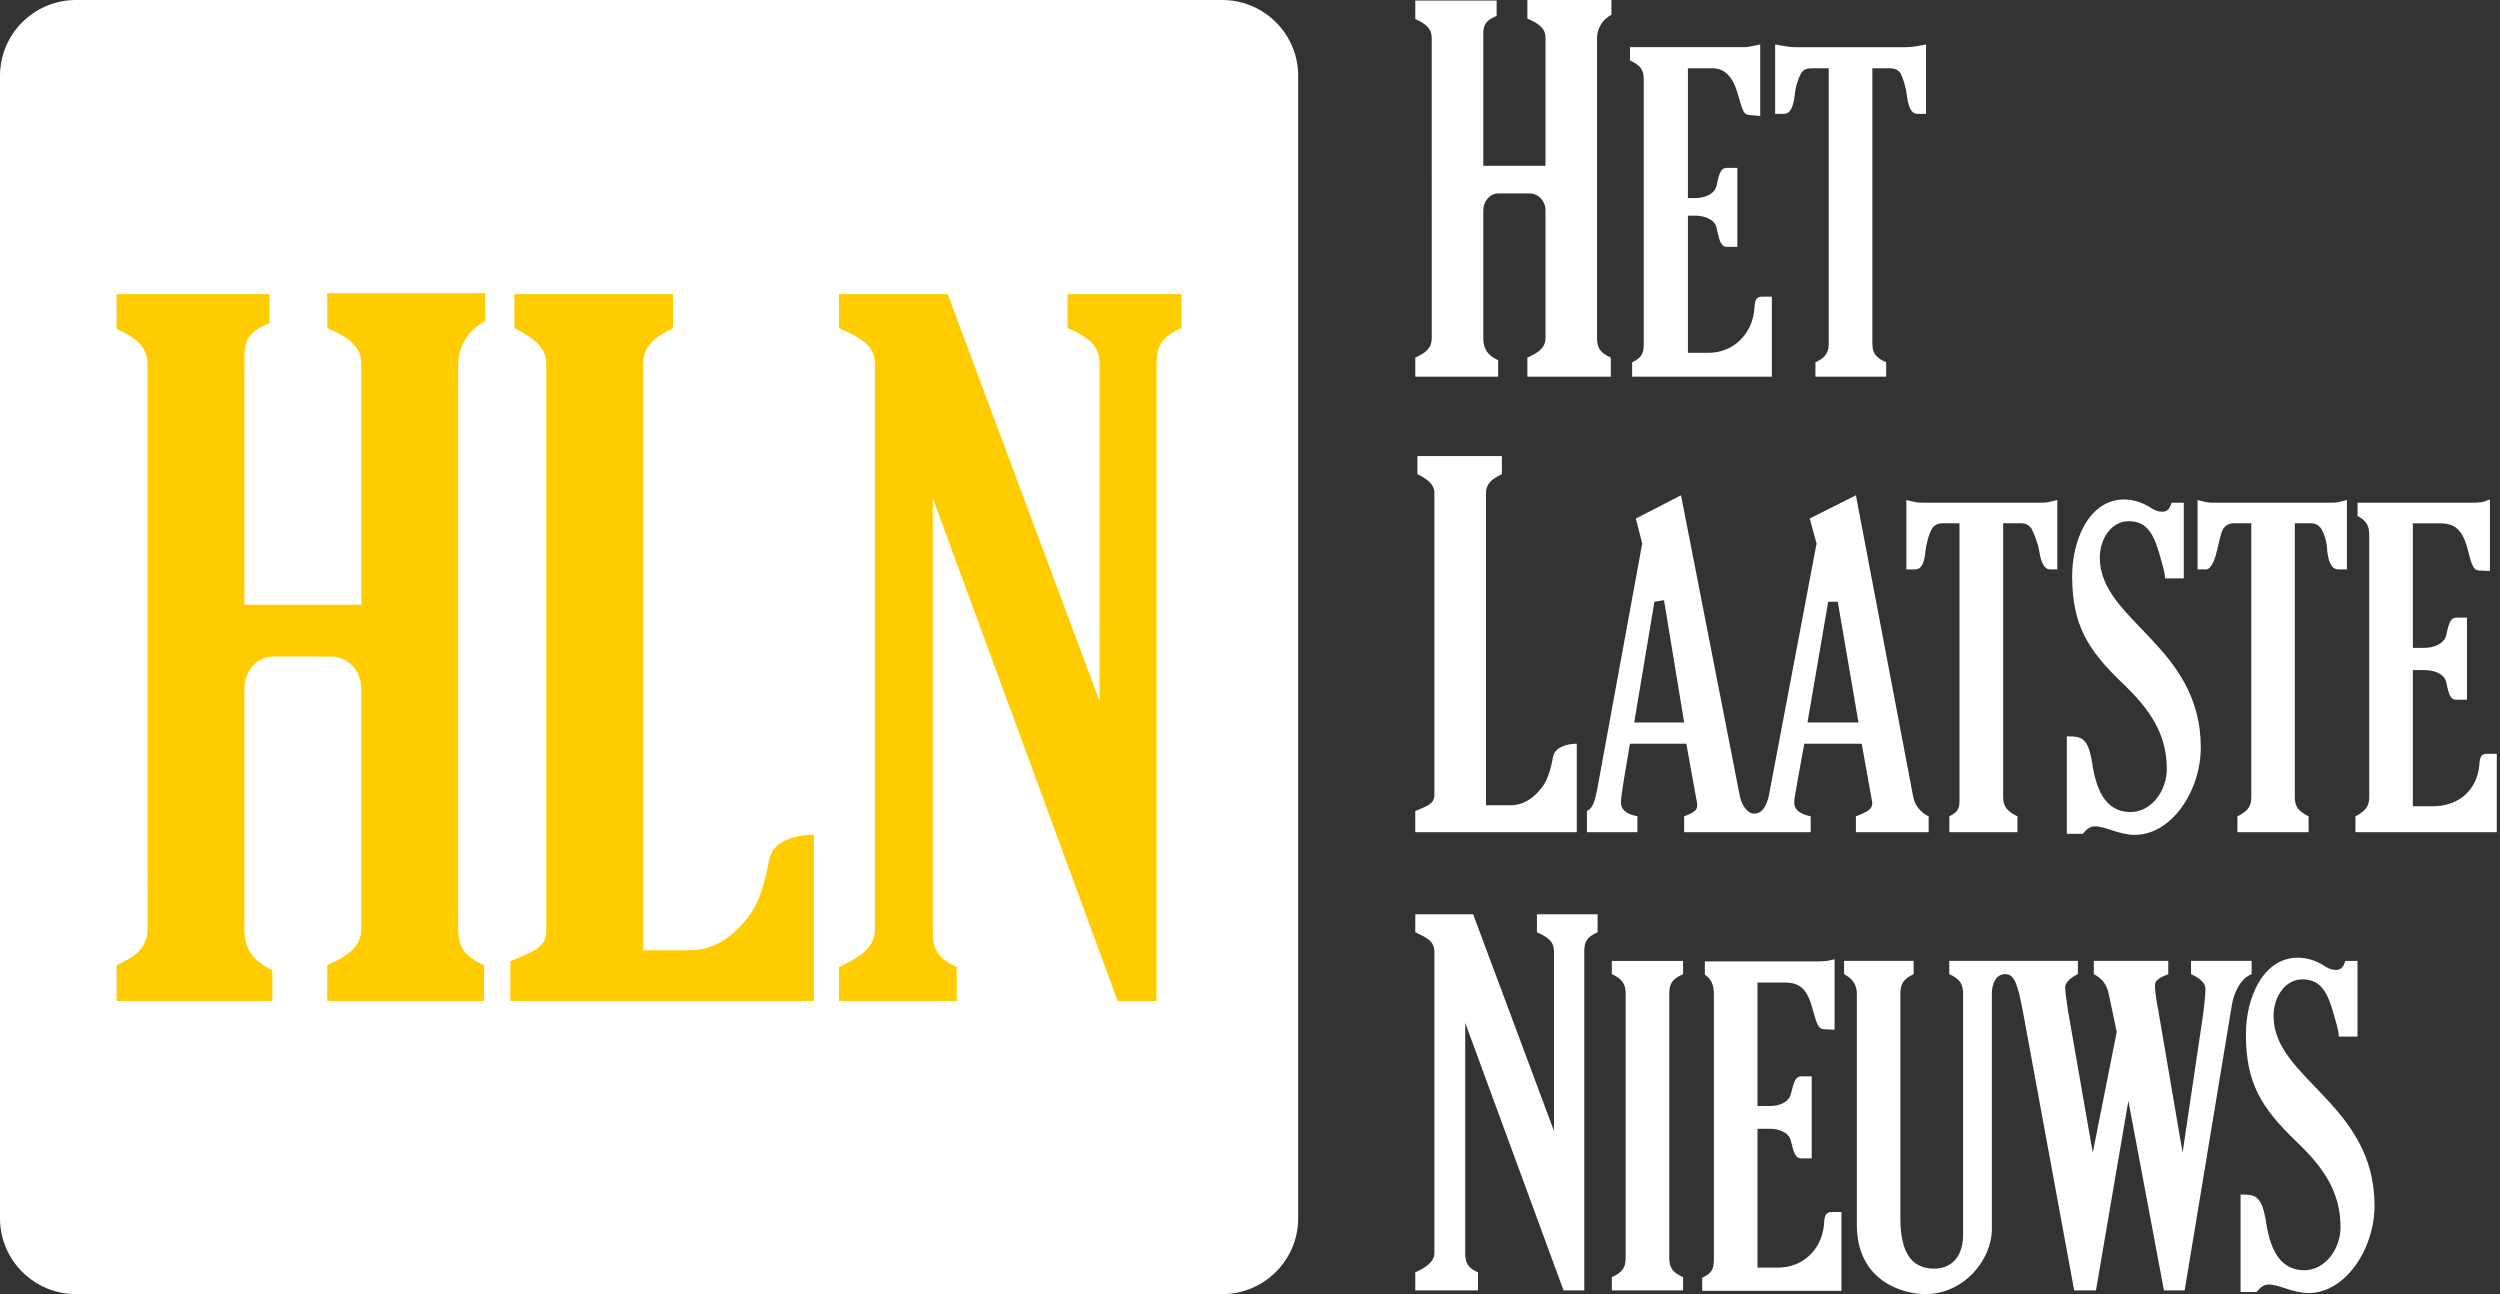 <svg xmlns="http://www.w3.org/2000/svg" width="170" height="88" viewBox="0 0 170 88"><rect x="0" y="0" width="170" height="88" fill="#333333" stroke="none"/><g fill="none" fill-rule="evenodd"><path fill="#FFF" d="M83.103,88 L5.172,88 C2.316,88 -6.89655172e-05,85.691 -6.89655172e-05,82.844 L-6.89655172e-05,5.156 C-6.89655172e-05,2.309 2.316,-3.4375e-05 5.172,-3.4375e-05 L83.103,-3.4375e-05 C85.96,-3.4375e-05 88.276,2.309 88.276,5.156 L88.276,82.844 C88.276,85.691 85.96,88 83.103,88"></path><path fill="#FC0" d="M31.155 24.806L31.155 63.122C31.155 64.405 31.57 65.017 32.918 65.632L32.918 68.063 22.254 68.063 22.254 65.632C23.619 65.017 24.571 64.405 24.571 63.122L24.571 46.812C24.571 45.658 23.685 44.647 22.524 44.647L18.591 44.645C17.438 44.645 16.622 45.662 16.622 46.808L16.622 63.196C16.622 64.471 17.171 65.363 18.521 65.964L18.521 68.063 7.931 68.063 7.931 65.632C9.292 65.017 10.036 64.405 10.036 63.122L10.032 24.806C10.032 23.592 9.292 22.975 7.931 22.371L7.931 20.001 18.326 20.001 18.326 21.965C16.963 22.573 16.622 23.045 16.622 24.261L16.622 41.122 24.571 41.122 24.571 24.737C24.571 23.517 23.619 22.909 22.254 22.306L22.254 19.937 32.995 19.937 32.995 21.834C32.037 22.306 31.155 23.39 31.155 24.806M34.704 68.063L34.704 65.366C36.13 64.748 37.146 64.471 37.146 63.325L37.146 24.74C37.146 23.592 36.265 22.977 34.977 22.307L34.977 20.002 45.772 20.002 45.772 22.307C44.411 22.977 43.738 23.592 43.738 24.74L43.738 64.619 46.931 64.619C48.418 64.619 49.859 63.799 51.002 62.178 51.543 61.496 52.021 60.074 52.292 58.523 52.496 57.17 54.12 56.76 55.343 56.76L55.343 68.063 34.704 68.063zM78.646 24.737L78.646 68.063 75.996 68.063 63.431 33.876 63.431 63.262C63.431 64.471 63.7 65.154 65.061 65.756L65.061 68.063 57.051 68.063 57.051 65.756C58.339 65.154 59.493 64.471 59.493 63.262L59.493 24.737C59.493 23.39 58.339 22.909 57.051 22.306L57.051 20.001 64.445 20.001 74.771 47.681 74.771 24.737C74.771 23.456 73.949 22.909 72.595 22.306L72.595 20.001 80.345 20.001 80.345 22.306C78.975 22.909 78.646 23.517 78.646 24.737"></path><path fill="#FFF" d="M108.598 2.591L108.598 22.982C108.598 23.665 108.819 23.991 109.536 24.318L109.536 25.612 103.861 25.612 103.861 24.318C104.588 23.991 105.094 23.665 105.094 22.982L105.094 14.302C105.094 13.688 104.623 13.15 104.004 13.15L101.912 13.149C101.298 13.149 100.864 13.69 100.864 14.3L100.864 23.022C100.864 23.7 101.156 24.175 101.874 24.495L101.874 25.612 96.239 25.612 96.239 24.318C96.963 23.991 97.359 23.665 97.359 22.982L97.356 2.591C97.356 1.945 96.963 1.616 96.239 1.295L96.239.034 101.771.034 101.771 1.079C101.045 1.403 100.864 1.654 100.864 2.301L100.864 11.275 105.094 11.275 105.094 2.554C105.094 1.905 104.588 1.581 103.861 1.261L103.861 0 109.578 0 109.578 1.009C109.067 1.261 108.598 1.838 108.598 2.591M130.39 7.742C130.097 7.742 129.814 7.566 129.669 6.52 129.597 5.905 129.411 5.329 129.235 4.97 129.014 4.718 128.836 4.644 128.513 4.644L127.32 4.644 127.32 23.342C127.32 23.991 127.534 24.318 128.259 24.636L128.259 25.612 123.449 25.612 123.449 24.636C124.135 24.318 124.354 23.991 124.354 23.342L124.354 4.644 123.196 4.644C122.874 4.644 122.655 4.718 122.478 4.97 122.294 5.329 122.076 5.905 122.038 6.52 121.896 7.566 121.607 7.742 121.285 7.742L120.709 7.742 120.709 3.024C120.89 3.06 121.137 3.096 121.32 3.131 121.496 3.169 121.792 3.208 122.116 3.208L129.559 3.208C129.884 3.208 130.179 3.169 130.39 3.131 130.57 3.096 130.824 3.06 130.971 3.024L130.971 7.742 130.39 7.742zM110.985 25.612L110.985 24.636C111.671 24.318 111.776 23.991 111.776 23.342L111.776 5.401C111.776 4.791 111.596 4.465 110.839 4.107L110.839 3.207 118.32 3.207C118.679 3.207 118.864 3.207 119.149 3.131 119.368 3.096 119.478 3.06 119.695 3.024L119.695 7.888 118.899 7.816C118.571 7.777 118.499 7.525 118.21 6.52 117.816 5.076 117.199 4.644 116.44 4.644L114.778 4.644 114.778 13.469 115.282 13.469C115.827 13.469 116.585 13.258 116.73 12.608 116.91 11.708 117.055 11.416 117.416 11.416L118.14 11.416 118.14 16.786 117.416 16.786C117.055 16.786 116.91 16.428 116.73 15.49 116.585 14.875 115.827 14.664 115.282 14.664L114.778 14.664 114.778 23.991 116.188 23.991C117.847 23.991 119.149 22.73 119.296 21.038 119.334 20.314 119.44 20.172 119.875 20.172L120.486 20.172 120.486 25.612 110.985 25.612zM96.238 56.588L96.238 55.153C96.997 54.824 97.538 54.677 97.538 54.066L97.538 33.532C97.538 32.921 97.069 32.594 96.384 32.238L96.384 31.011 102.129 31.011 102.129 32.238C101.405 32.594 101.046 32.921 101.046 33.532L101.046 54.756 102.746 54.756C103.537 54.756 104.304 54.318 104.912 53.457 105.2 53.093 105.454 52.336 105.598 51.511 105.707 50.791 106.571 50.573 107.222 50.573L107.222 56.588 96.238 56.588zM122.909 49.129L124.317 40.919 124.969 40.919 126.376 49.129 122.909 49.129zM111.126 49.129L112.502 40.919 113.153 40.812 114.523 49.129 111.126 49.129zM130.097 54.176L126.202 33.679 123.059 35.261 123.527 36.959 120.268 54.176C120.128 54.714 119.876 55.327 119.292 55.327 118.829 55.327 118.463 54.788 118.316 54.176L114.309 33.679 111.237 35.261 111.67 36.959 108.598 53.743C108.419 54.574 108.308 54.935 107.912 55.153L107.912 56.588 111.345 56.588 111.345 55.511C110.443 55.327 110.228 54.969 110.228 54.574 110.228 54.25 110.293 53.849 110.406 53.132L110.836 50.573 114.67 50.573 115.36 54.392C115.502 55.008 115.391 55.185 114.523 55.511L114.523 56.588 123.127 56.588 123.127 55.511C122.258 55.327 122.006 54.969 122.006 54.574 122.006 54.25 122.117 53.849 122.226 53.132L122.691 50.573 126.595 50.573 127.282 54.392C127.428 55.008 127.03 55.185 126.202 55.511L126.202 56.588 131.149 56.588 131.149 55.511C130.68 55.295 130.21 54.824 130.097 54.176L130.097 54.176zM160.17 56.589L160.17 55.51C160.851 55.153 161.108 54.825 161.108 54.21L161.108 36.377C161.108 35.769 160.93 35.41 160.313 35.085L160.313 34.185 167.941 34.185C168.3 34.185 168.447 34.185 168.768 34.146 168.987 34.109 169.131 34.001 169.316 33.965L169.316 38.828 168.552 38.793C168.225 38.755 168.085 38.502 167.831 37.46 167.466 36.018 166.964 35.585 165.876 35.585L164.074 35.585 164.074 44.053 164.903 44.053C165.449 44.053 166.203 43.8 166.347 43.19 166.527 42.287 166.675 41.998 167.034 41.998L167.755 41.998 167.755 47.581 167.034 47.581C166.675 47.581 166.527 47.33 166.347 46.395 166.203 45.783 165.449 45.566 164.903 45.566L164.074 45.566 164.074 54.825 165.449 54.825C167.144 54.825 168.408 53.779 168.589 52.085 168.625 51.401 168.733 51.258 169.166 51.258L169.781 51.258 169.781 56.589 160.17 56.589zM159.047 38.719C158.688 38.719 158.399 38.542 158.251 37.498 158.251 36.849 158.034 36.267 157.82 35.912 157.638 35.696 157.424 35.584 157.133 35.584L156.047 35.584 156.047 54.21C156.047 54.825 156.267 55.153 156.986 55.511L156.986 56.589 152.145 56.589 152.145 55.511C152.87 55.153 153.087 54.825 153.087 54.21L153.087 35.584 151.89 35.584C151.605 35.584 151.387 35.696 151.205 35.912 150.988 36.267 150.916 36.849 150.739 37.498 150.591 38.148 150.34 38.719 150.012 38.719L149.435 38.719 149.435 34.001C149.582 34.037 149.871 34.108 150.012 34.146 150.23 34.185 150.518 34.185 150.843 34.185L158.251 34.185C158.577 34.185 158.797 34.185 159.013 34.146 159.16 34.108 159.444 34.037 159.59 34.001L159.59 38.719 159.047 38.719zM139.39 38.719C139.063 38.719 138.808 38.361 138.671 37.498 138.559 36.849 138.307 36.267 138.125 35.912 137.941 35.696 137.73 35.584 137.441 35.584L136.215 35.584 136.215 54.21C136.215 54.825 136.463 55.153 137.184 55.511L137.184 56.589 132.555 56.589 132.555 55.511C133.285 55.153 133.246 54.825 133.246 54.21L133.246 35.584 132.087 35.584C131.8 35.584 131.551 35.696 131.4 35.912 131.186 36.267 131.006 36.849 130.931 37.498 130.827 38.542 130.536 38.719 130.211 38.719L129.63 38.719 129.63 34.001C129.813 34.037 130.03 34.108 130.247 34.146 130.427 34.185 130.716 34.185 131.082 34.185L138.449 34.185C138.776 34.185 139.101 34.185 139.28 34.146 139.5 34.108 139.716 34.037 139.897 34.001L139.897 38.719 139.39 38.719zM145.173 56.77C144.087 56.77 143.186 56.191 142.459 56.191 142.097 56.191 141.884 56.406 141.631 56.699L140.545 56.699 140.545 50.068C141.197 50.068 141.486 50.139 141.667 50.32 141.956 50.572 142.097 50.97 142.246 51.727 142.5 53.598 143.111 55.22 144.882 55.22 146.256 55.22 147.342 53.814 147.342 52.304 147.342 49.922 146.221 48.27 144.377 46.502 141.921 44.159 140.907 42.464 140.907 39.152 140.907 36.773 142.03 33.965 144.447 33.965 145.095 33.965 145.752 34.185 146.326 34.577 146.58 34.723 146.762 34.796 147.056 34.796 147.375 34.796 147.555 34.577 147.666 34.185L148.497 34.185 148.497 39.333 147.233 39.333C147.195 38.828 147.015 38.289 146.801 37.529 146.364 36.095 145.857 35.441 144.736 35.441 143.58 35.441 142.787 36.631 142.787 37.927 142.787 42.215 149.654 43.91 149.654 50.826 149.654 53.779 147.666 56.77 145.173 56.77M156.987 87.927C155.901 87.927 155 87.348 154.273 87.348 153.911 87.348 153.697 87.564 153.445 87.856L152.358 87.856 152.358 81.225C153.011 81.225 153.3 81.296 153.481 81.477 153.769 81.729 153.911 82.128 154.059 82.884 154.314 84.755 154.925 86.377 156.696 86.377 158.069 86.377 159.155 84.972 159.155 83.461 159.155 81.079 158.035 79.427 156.191 77.659 153.735 75.317 152.721 73.621 152.721 70.309 152.721 67.931 153.844 65.122 156.261 65.122 156.908 65.122 157.566 65.342 158.14 65.734 158.394 65.881 158.576 65.953 158.869 65.953 159.189 65.953 159.369 65.734 159.479 65.342L160.311 65.342 160.311 70.49 159.047 70.49C159.008 69.985 158.829 69.446 158.615 68.687 158.178 67.252 157.671 66.598 156.55 66.598 155.394 66.598 154.601 67.789 154.601 69.084 154.601 73.373 161.468 75.067 161.468 81.983 161.468 84.937 159.479 87.927 156.987 87.927M107.731 64.689L107.731 87.746 106.321 87.746 99.634 69.553 99.634 85.192C99.634 85.835 99.777 86.198 100.501 86.519L100.501 87.746 96.239 87.746 96.239 86.519C96.924 86.198 97.538 85.835 97.538 85.192L97.538 64.689C97.538 63.972 96.924 63.716 96.239 63.395L96.239 62.169 100.173 62.169 105.669 76.899 105.669 64.689C105.669 64.007 105.231 63.716 104.511 63.395L104.511 62.169 108.635 62.169 108.635 63.395C107.906 63.716 107.731 64.04 107.731 64.689M115.75 87.781L115.75 86.884C116.473 86.555 116.543 86.232 116.543 85.549L116.543 67.611C116.543 66.961 116.364 66.568 115.929 66.277L115.929 65.375 123.414 65.375C123.734 65.375 123.919 65.375 124.244 65.342 124.423 65.304 124.567 65.265 124.751 65.23L124.751 70.023 123.99 69.985C123.664 69.95 123.554 69.701 123.266 68.654 122.905 67.252 122.399 66.813 121.353 66.813L119.509 66.813 119.509 75.21 120.378 75.21C120.92 75.21 121.641 74.994 121.782 74.382 122.001 73.481 122.109 73.19 122.513 73.19L123.196 73.19 123.196 78.773 122.513 78.773C122.109 78.773 122.001 78.487 121.782 77.587 121.641 76.973 120.92 76.758 120.378 76.758L119.509 76.758 119.509 86.198 120.92 86.198C122.579 86.198 123.882 84.973 124.03 83.282 124.062 82.595 124.168 82.416 124.605 82.416L125.22 82.416 125.22 87.781 115.75 87.781zM109.605 87.747L109.605 86.846C110.329 86.519 110.546 86.198 110.546 85.514L110.546 67.573C110.546 66.926 110.329 66.568 109.605 66.242L109.605 65.342 114.45 65.342 114.45 66.242C113.722 66.568 113.51 66.888 113.51 67.573L113.51 85.514C113.51 86.198 113.722 86.519 114.45 86.846L114.45 87.747 109.605 87.747zM151.775 68.294L148.558 87.745 147.148 87.745 144.729 74.852 142.526 87.745 141.043 87.745 137.573 68.866C137.174 66.707 136.925 66.243 136.344 66.243 135.729 66.243 135.446 66.889 135.446 67.573L135.446 83.566C135.446 85.694 133.528 88 130.926 88 129.409 88 126.266 87.136 126.266 83.283L126.266 67.573C126.266 66.925 125.937 66.526 125.397 66.243L125.397 65.341 130.128 65.341 130.128 66.243C129.442 66.568 129.225 66.889 129.225 67.573L129.225 82.809C129.225 85.191 129.987 86.268 131.538 86.268 132.404 86.268 133.491 85.765 133.491 83.929L133.491 67.573C133.491 66.925 133.276 66.568 132.552 66.243L132.552 65.341 141.295 65.341 141.295 66.243C140.971 66.386 140.429 66.741 140.429 67.143 140.429 67.535 140.573 68.257 140.611 68.655L142.308 78.38 143.939 70.168 143.392 67.573C143.252 66.925 142.927 66.526 142.379 66.243L142.379 65.341 147.442 65.341 147.442 66.243C146.896 66.458 146.539 66.637 146.539 66.995 146.539 67.573 146.681 68.257 146.756 68.655L148.416 78.38 149.791 69.123C149.896 68.364 149.972 67.61 149.972 67.253 149.972 66.779 149.462 66.458 148.992 66.243L148.992 65.341 153.111 65.341 153.111 66.243C152.281 66.568 151.888 67.645 151.775 68.294"></path></g></svg>
